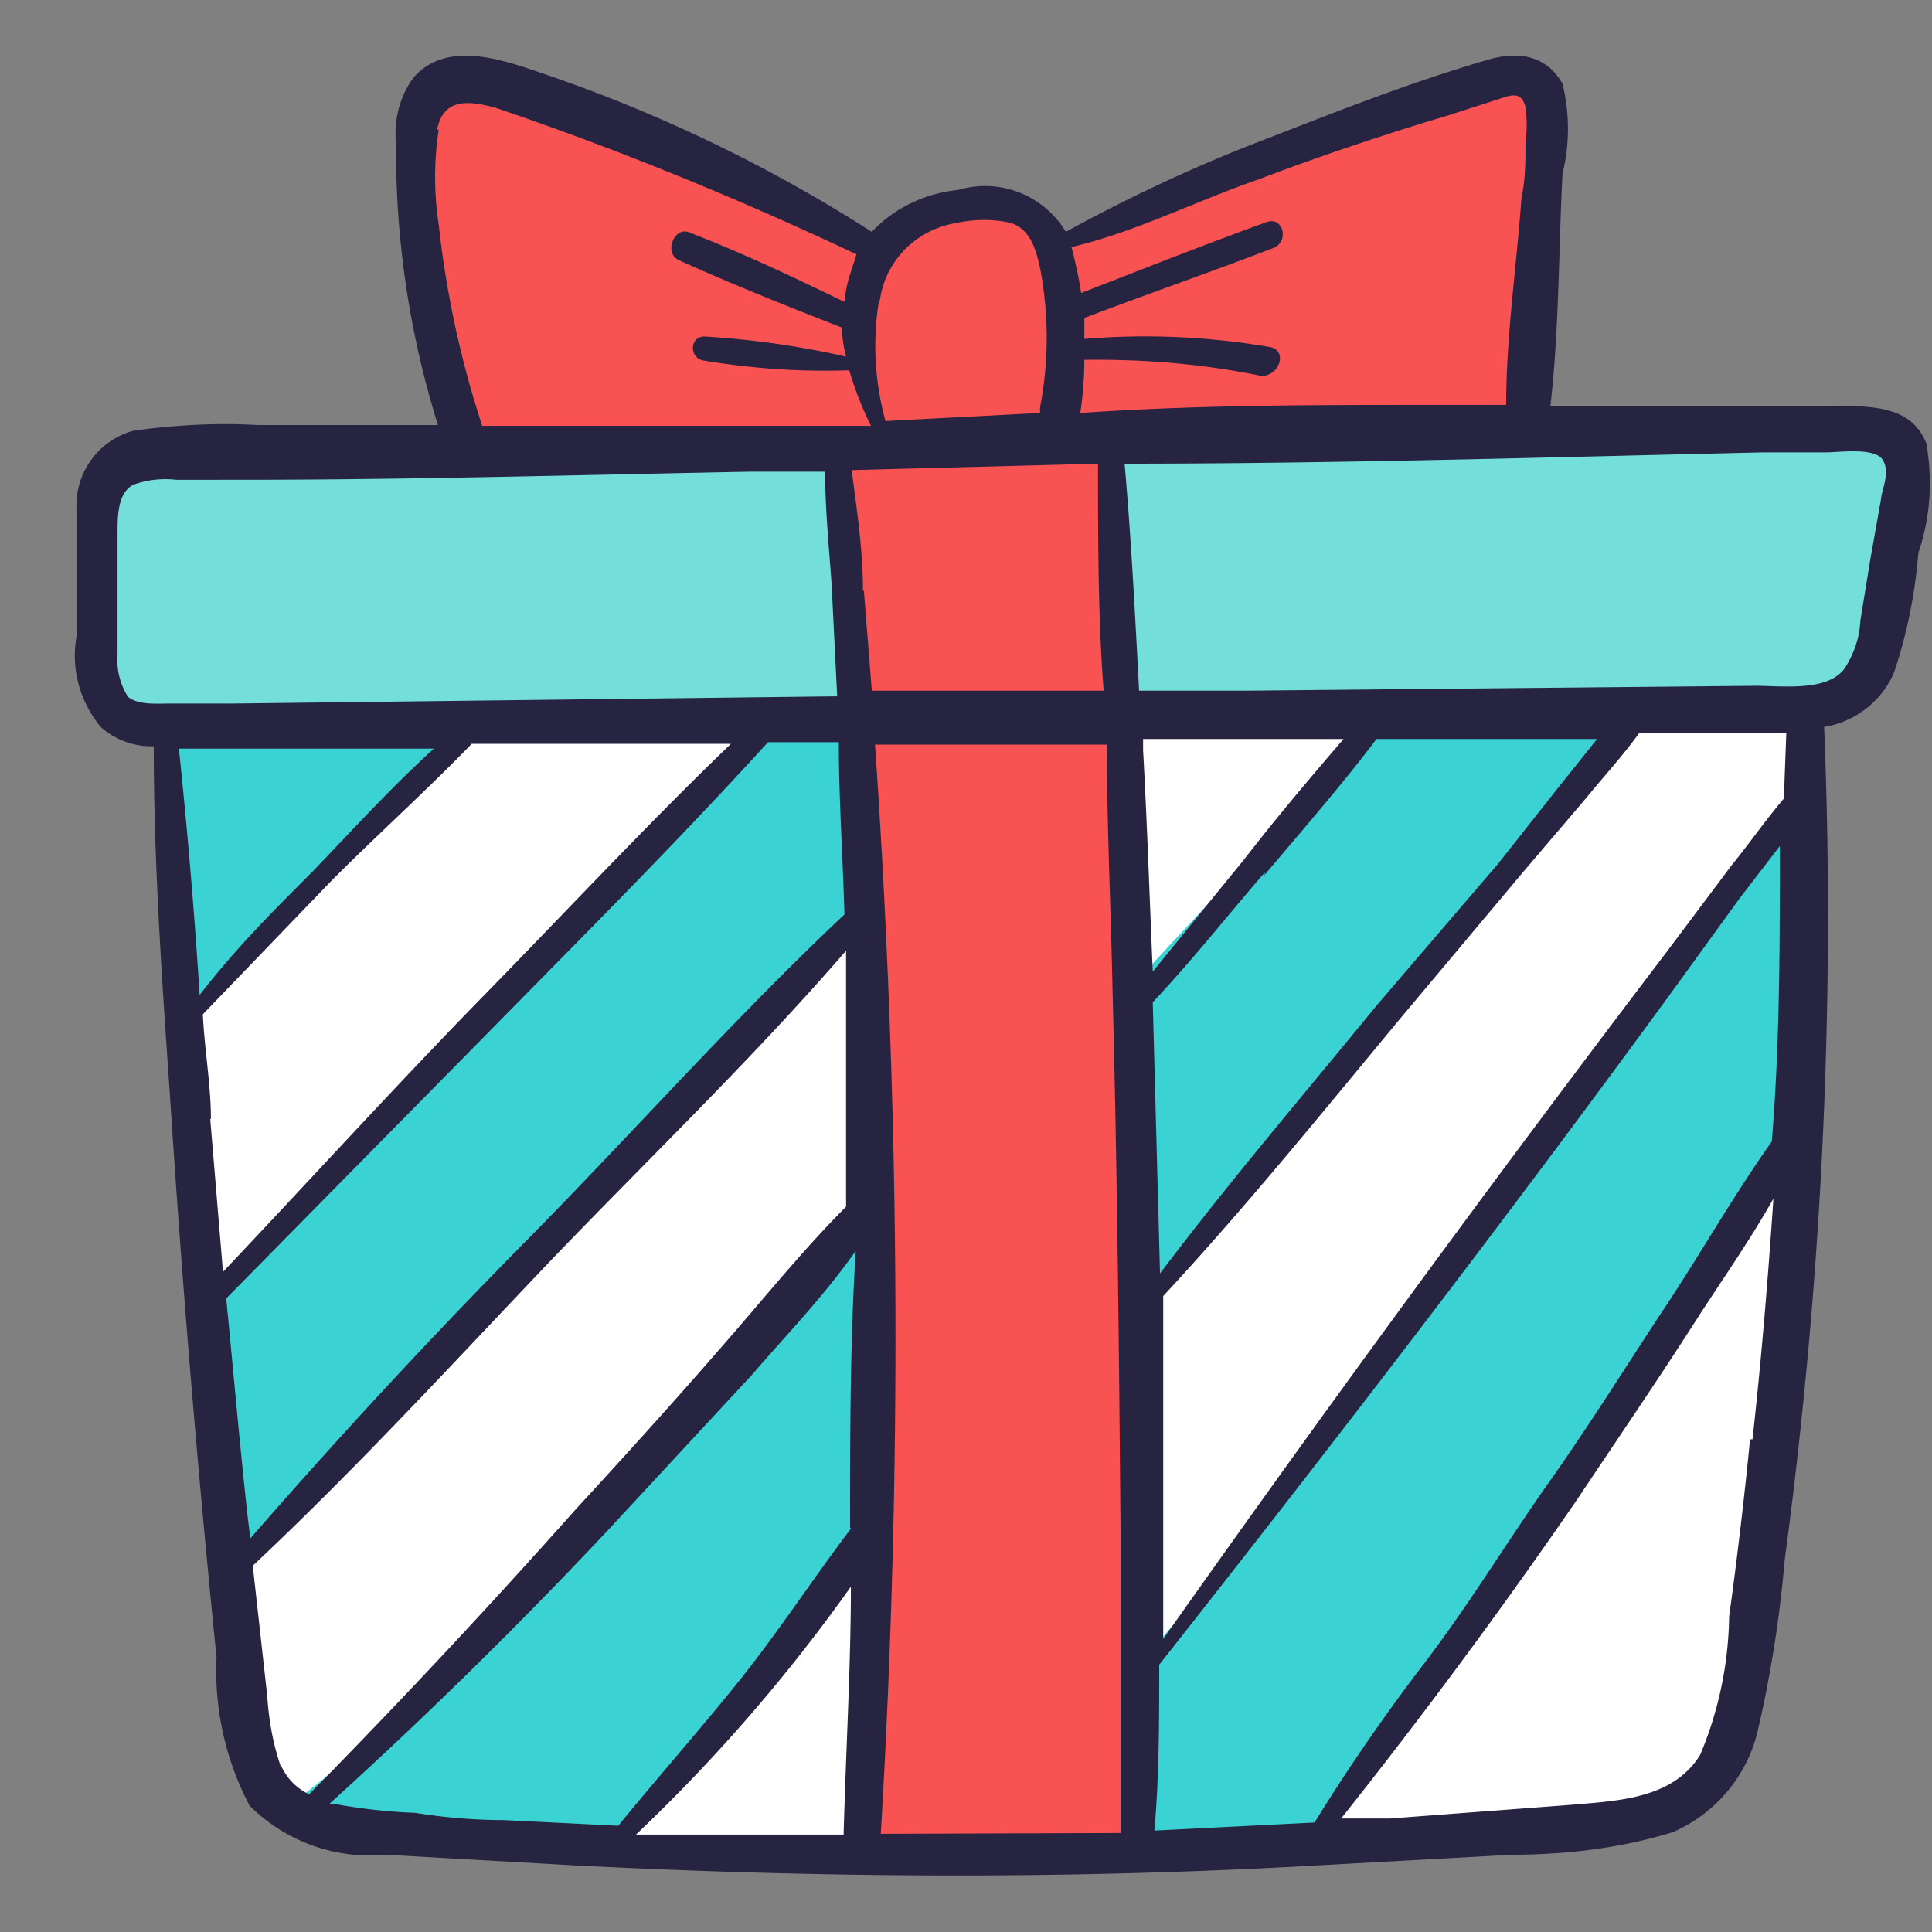 <svg xmlns="http://www.w3.org/2000/svg" viewBox="0 0 24 24">
  <rect x="0" y="0" width="24" height="24" fill="#808080" stroke="none"/>
  <defs/>
  <g fill="none" fill-rule="evenodd">
    <path fill="#3BD2D3" fill-rule="nonzero" d="M1.9 8.99l.32 1.42.3 6.86.62 4.74.66.62 1.42.15 6.07.33h5.05l4.26-.67.9-.95.36-1.69.14-2.32.4-5.93V8.79z"/>
    <path fill="#74DEDA" fill-rule="nonzero" d="M23.41 5.32L1.67 5.6l-.42.78v2.2l.64.4.76.13 19.76-.33 1-.61.13-1.25.12-1.15z"/>
    <path fill="#FFF" d="M2.31 12.6c.28-.36.6-.68.96-.96l.63-.56c.5-.52.9-1.09 1.43-1.58.12-.11.28-.35.43-.43a.57.57 0 01.18 0h.96c.87 0 1.73.06 2.58.05-.19.18-.35.42-.56.6-.41.38-.82.77-1.2 1.18-.74.76-1.53 1.5-2.29 2.25-.58.58-1.12 1.2-1.66 1.8-.32.37-.7.72-1.02 1.05a.96.96 0 01-.1-.41l-.12-.96-.12-.96c-.1-.34-.14-.7-.1-1.07zM2.94 19.42c.14-.11.27-.24.38-.38l.75-.8c.41-.42.85-.82 1.25-1.24.72-.78 1.5-1.48 2.22-2.24.72-.77 1.22-1.3 1.85-1.92l.65-.7c.2-.25.43-.48.68-.68a8.64 8.64 0 00-.04 2.29c.07.5.07 1.01 0 1.51-.08 0-.14.09-.2.15l-.53.58c-.32.37-.59.76-.96 1.1-.38.35-.53.55-.8.82-.82.87-1.61 1.76-2.47 2.61-.6.63-1.24 1.22-1.92 1.75-.1.1-.26.1-.36 0-.23-.1-.27-.31-.34-.55-.14-.76-.2-1.53-.16-2.3zM7.74 22.82c.54-.67 1.11-1.34 1.66-2 .4-.58.85-1.12 1.34-1.62.08.75.06 1.5-.06 2.25 0 .56-.07 1.12-.12 1.69a.96.96 0 00-.49-.16c-.28-.06-.56-.1-.84-.11-.5.04-1 .02-1.5-.05zM14.11 12.2c.96-1.06 2-2.1 2.88-3.24a.8.8 0 00-.79-.07 4.9 4.9 0 00-1.23-.1c-.16 0-.3.06-.45.08-.16.02-.48-.1-.44-.15.04-.05 0 .11 0 .2v.68c-.08.86-.07 1.73.03 2.6zM14.15 16.22c.18-.22.37-.44.57-.65.2-.24.43-.46.63-.69.2-.23.38-.54.6-.79l.83-1.01c.28-.34.72-.96 1.1-1.38l.6-.58c.2-.2.4-.51.6-.76.22-.25.57-.72.88-1.07.08-.1.23-.32.35-.38.13-.06.09 0 .12 0h1.4c.12 0 .35-.09.45 0 .1.09 0 .33 0 .49 0 .32-.04.64-.1.96-.76.7-1.44 1.5-2.02 2.36-.55.79-1.1 1.56-1.67 2.31-.2.25-.43.45-.62.69-.2.24-.42.53-.6.82-.37.55-.72 1.11-1.08 1.66-.38.55-.79 1.08-1.23 1.58-.22.26-.6.55-.7.9-.16-.2-.09-.68-.09-.96 0-.5-.06-.96-.08-1.5-.02-.56.05-1.14 0-1.7 0-.16 0-.18.05-.32l.01.02zM16.4 22.86c.22-.29.4-.62.61-.91.34-.5.7-.96 1.04-1.44.49-.7.96-1.39 1.48-2.09.51-.7.96-1.28 1.33-1.92l.71-1.15c.15-.23.28-.64.52-.79.03.17.03.34 0 .5 0 .36 0 .71.05 1.07 0 .78-.12 1.51-.12 2.28a9.88 9.88 0 01-.76 3.48c-.1.32-.35.57-.66.69a5.4 5.4 0 01-1.34.28c-.47 0-.96 0-1.43-.05h-.87c-.19-.02-.38 0-.56.05z"/>
    <path fill="#F95252" fill-rule="nonzero" d="M10.21 5.76c.2.42.28.88.25 1.33a9.17 9.17 0 00.3 2.58c.04.47.04.95 0 1.42v2.73c0 1.33.07 2.65.16 3.98.05.88 0 1.75 0 2.63-.09.83-.1 1.66-.06 2.5.68.1 1.4 0 2.1.06.35.05.7.05 1.05 0 .17 0 .1.08.18-.1.16-.34 0-.96 0-1.39.04-.7.04-1.4 0-2.1-.1-1.68-.08-3.37-.14-5.04-.04-1.12 0-2.26 0-3.39 0-1.12-.07-2.04-.13-3.07 0-.5-.36-2.23.27-2.4.28-.03.56-.03.83 0h1.31c.5 0 .96-.08 1.5-.11.4.02.8 0 1.19-.08.19-.07.15 0 .18-.22.05-.44 0-.96 0-1.41 0-.73.1-1.46.08-2.2 0-.3 0-.51-.4-.5-.47.13-.92.3-1.36.5-1.1.32-2.16.58-3.12 1.02-.3.13-.74.52-1.08.5-.35-.01-.45-.39-.74-.48a1.58 1.58 0 00-1.06.14 4.8 4.8 0 00-.8.54A8.44 8.44 0 008.33 1.8c-.65-.31-2.05-1.24-2.8-.63-.32.28-.3.9-.3 1.3 0 .78.09 1.55.24 2.32.09.4 0 .8.47.9.83.07 1.66.04 2.47-.11.47 0 1.33-.25 1.75.1l.05.07z"/>
    <path fill="#272442" fill-rule="nonzero" d="M23.93 5.51c-.19-.49-.72-.46-1.16-.47h-3.51c.11-.96.1-1.92.15-2.88.09-.37.09-.75 0-1.12-.21-.37-.57-.4-.92-.3-.96.28-1.82.62-2.72.97-.87.33-1.71.72-2.53 1.17a1.17 1.17 0 00-1.34-.52c-.4.04-.79.22-1.07.52A18.72 18.72 0 006.88.96c-.53-.18-1.3-.5-1.74 0-.18.24-.25.54-.22.84a11.44 11.44 0 00.52 3.48H3.2c-.52-.03-1.03 0-1.54.07a.96.96 0 00-.71.96v1.6c-.07.4.04.8.3 1.12.18.16.42.25.66.24 0 1.44.1 2.88.2 4.32a193.45 193.45 0 00.58 7c-.03.63.11 1.27.41 1.84.44.44 1.06.67 1.69.61l2.3.13c3.1.16 6.2.18 9.32 0l2.37-.13c.67 0 1.35-.08 2-.28.53-.23.93-.7 1.06-1.28.16-.69.27-1.4.33-2.1.46-3.43.63-6.9.49-10.35.38-.06.72-.32.87-.68.16-.48.26-.97.3-1.48.15-.44.18-.9.1-1.36zm-8.3-3.28c.79-.3 1.57-.56 2.37-.8l.62-.2c.15-.05.28-.1.33.1.02.15.02.3 0 .46 0 .22 0 .44-.05.67-.06.84-.19 1.72-.19 2.57h-.96c-1.44 0-2.88 0-4.33.1.03-.21.05-.43.05-.66.74-.01 1.47.05 2.2.2.23 0 .33-.32.1-.36a9.19 9.19 0 00-2.3-.1v-.26c.79-.3 1.57-.57 2.35-.87.2-.08.12-.4-.09-.32-.77.28-1.53.58-2.3.88-.03-.2-.07-.38-.12-.57.8-.19 1.54-.57 2.32-.84zm-4.7 1.5c.07-.5.46-.88.95-.96.23-.05.46-.05.68 0 .24.08.31.33.36.56.11.57.11 1.16 0 1.73v.07l-1.92.1a3.5 3.5 0 01-.08-1.5zM5.43 1.61c.08-.4.4-.36.73-.27 1.53.52 3.02 1.13 4.48 1.82l-.09.28c-.03.1-.05.2-.06.31-.62-.3-1.25-.6-1.92-.86-.19-.09-.33.25-.14.34.66.3 1.34.57 2.03.84 0 .12.02.24.05.36a10.9 10.9 0 00-1.76-.25c-.19 0-.19.28 0 .3.6.1 1.2.14 1.8.12.07.24.16.47.27.69H5.99a12.3 12.3 0 01-.54-2.5c-.06-.39-.06-.79 0-1.18zM1.58 8.64a.85.85 0 01-.12-.5v-1.5c0-.23 0-.52.2-.62.17-.06.35-.08.53-.06H3c2.1 0 4.2-.06 6.3-.1h.95c0 .46.05.96.08 1.39l.07 1.4-7.53.09h-.77c-.19 0-.4.02-.53-.1zm.64.66h3.17c-.53.48-1.02 1.02-1.51 1.53-.5.5-.96.96-1.4 1.53a73.72 73.72 0 00-.26-3.08v.02zm.4 4.6c0-.43-.08-.86-.1-1.3l1.56-1.62c.53-.54 1.2-1.14 1.78-1.74H9.08C8 10.28 6.96 11.4 5.9 12.48c-1.05 1.08-2.07 2.2-3.13 3.32l-.16-1.92v.02zm.46 4.97c-.1-.9-.18-1.83-.27-2.74l3.35-3.4c1.14-1.16 2.29-2.31 3.38-3.51h.88c0 .7.05 1.43.07 2.14-1.35 1.27-2.6 2.68-3.9 4a81.29 81.29 0 00-3.48 3.75l-.03-.24zm.41 3.08c-.1-.29-.15-.58-.17-.88l-.18-1.62c1.29-1.21 2.5-2.53 3.71-3.8 1.22-1.27 2.5-2.5 3.66-3.84v3.18c-.55.55-1.06 1.19-1.58 1.78-.52.6-1.17 1.32-1.77 1.97a96.49 96.49 0 01-3.32 3.55.72.72 0 01-.35-.36v.02zm6.98.84H7.9a20.96 20.96 0 002.67-3.08c0 .95-.06 2-.09 3.06v.02zm.1-3.8c-.47.62-.9 1.28-1.38 1.88-.48.6-1.02 1.21-1.51 1.81l-1.42-.07a7 7 0 01-1.1-.09 7.05 7.05 0 01-1-.11h-.07A59.89 59.89 0 007.56 19l1.78-1.92c.43-.5.88-.96 1.29-1.54-.07 1.12-.07 2.27-.07 3.43l.01.02zm.15-11.65c0-.5-.07-.96-.14-1.5l3.06-.08c0 .96 0 1.92.07 2.82h-2.88l-.1-1.26v.02zm.22 15.46c.27-4.51.24-9.04-.07-13.55h2.88c0 1.02.05 2.03.07 3.04.06 2.25.08 4.51.1 6.72v3.76l-2.98.01v.02zM14.2 9.36v-.18h2.49c-.42.49-.82.96-1.23 1.49l-1.14 1.4c-.04-.93-.07-1.85-.12-2.75v.04zm1.5 1.52c.48-.57.97-1.13 1.4-1.7h2.74l-.48.6-.75.95-1.5 1.75c-.9 1.1-1.84 2.2-2.7 3.34l-.09-3.37c.5-.53.93-1.08 1.39-1.61v.04zm6.46-.96c-.23.27-.43.56-.65.83l-.81 1.08a297.1 297.1 0 00-6.25 8.53V16.1c1.04-1.12 2-2.31 2.98-3.49l1.51-1.8.75-.88c.22-.27.46-.53.67-.82h1.83l-.03.8zM14.4 20.68c2.16-2.74 4.28-5.5 6.34-8.32l.87-1.2.5-.65c0 1.23 0 2.45-.1 3.67-.46.65-.86 1.35-1.3 2.02-.44.66-.96 1.5-1.48 2.23-.52.74-.96 1.47-1.52 2.21a23.7 23.7 0 00-1.38 2l-1.99.1c.06-.66.06-1.38.06-2.06zm7.34-2.8a57.6 57.6 0 01-.26 2.2 4.6 4.6 0 01-.36 1.72c-.34.55-1.03.57-1.6.62l-2.25.17h-.61a71.27 71.27 0 002.93-3.96c.5-.75 1-1.48 1.48-2.23.32-.5.65-.96.96-1.51-.07 1.03-.15 2-.26 2.99h-.03zm1.63-11.7l-.14.79-.12.74c-.01.21-.08.42-.2.6-.23.3-.83.2-1.17.21l-6.27.06h-1.32c-.05-.96-.1-1.92-.18-2.82 2.64 0 5.28-.08 7.92-.14h.79c.16 0 .56-.06.69.07.12.14.02.36 0 .48z"/>
  </g>
</svg>
